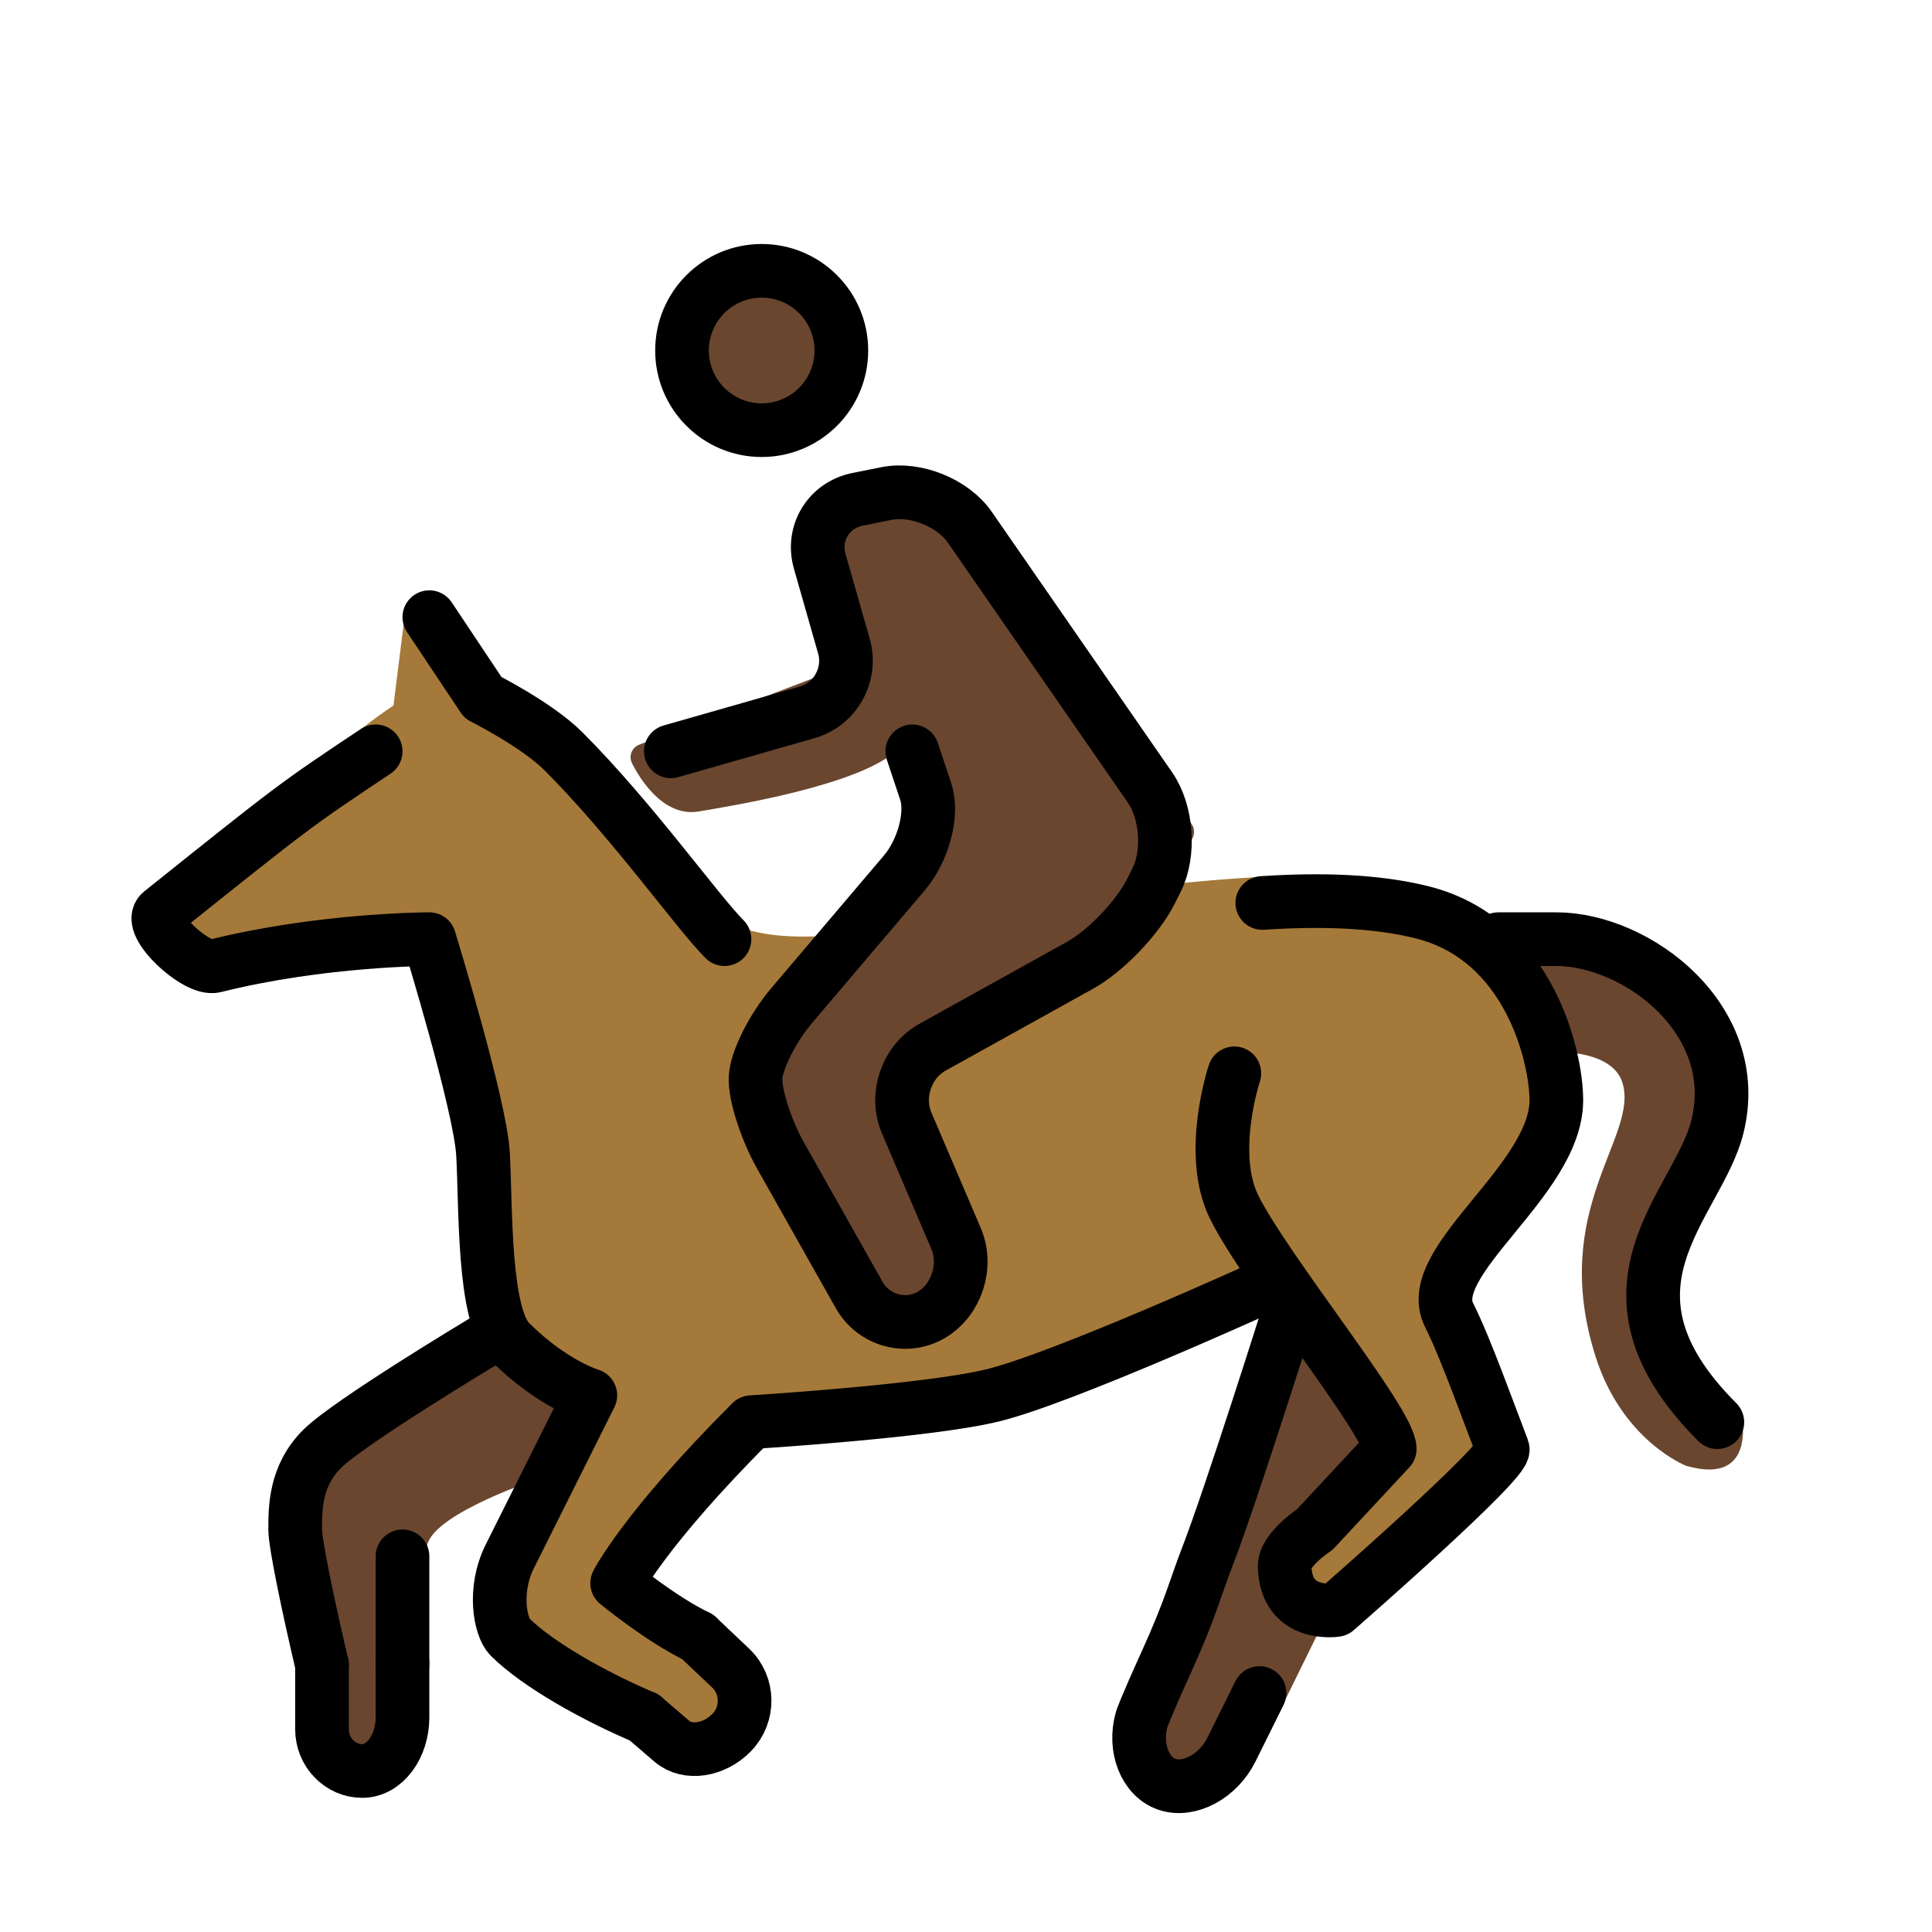 <svg id="emoji" xmlns="http://www.w3.org/2000/svg" viewBox="0 0 72 72">
  <g id="color">
    <path fill="#A57939" d="M54,49c-1-2,4-5,4-8c0-1.601-1-6-5-7c-1.725-0.432-3.981-1.442-6.166-1.313 C37.312,33.25,31.625,35.625,28,34.688c-0.969-0.25-8.812-8-9.375-8.688l-3.5-3.406l-0.461,3.698 C11.497,28.416,11,30,6,34c-0.553,0.442,1.315,2.172,2,2c4-1,8-1,8-1s1.897,6.183,2,8c0.113,1.997,0,6,1,7 c1.581,1.581,3,2,3,2s-2,4-3,6c-0.633,1.265-0.353,2.647,0,3c2,2,8,4,8,4l1-3c0,0-5-2-5-3c0-1.129,4-4,5-6 c0,0,6.56-0.402,9-1c1.69-0.414,7.038-2.797,10.613-4.432c1.781,2.58,4.178,5.71,4.178,6.432l-4,5l2,1c0,0,5-4,6-5 c0.353-0.353,0.191-1.538,0-2C55.25,51.693,54.633,50.265,54,49z" stroke="none"/>
    <path fill="#6A462F" d="M48,49c0,0-2.143,6.789-3,9c-0.891,2.296-2,8-2,8l4.167-1.167l2.417-4.917l-1.25-0.166v-2.584 l2.916-3.041" stroke="none"/>
    <path fill="#6A462F" d="M56,35c0,0-1,0,2,0s7,3,6,7c-0.728,2.91-4.126,5.583,0.874,10.583c0,0,0.709,2.834-2.041,2.042 c0,0-2.379-0.927-3.375-4.083c-1.75-5.542,1.651-8.183,1-10.209c-0.375-1.166-2.334-1.125-2.334-1.125" stroke="none"/>
    <path fill="#6A462F" d="M21.281,52.125l-1.094,2.938c-0.625,0.219-4.422,1.535-4.281,2.719C16.125,59.625,15,65,15,65l-2,1 c0,0-2-8-2-9c0-0.79,0-2,1-3s6-4,6-4" stroke="none"/>
  </g>
  <g id="hair"/>
  <g id="skin">
    <path fill="#6a462f" d="M46,44" stroke="#6a462f"/>
    <path fill="#6a462f" d="M48,48" stroke="#6a462f"/>
    <circle fill="#6a462f" cx="28.386" cy="13.062" r="2.969" stroke="#6a462f"/>
    <path fill="#6a462f" stroke="#6a462f" stroke-linecap="round" stroke-linejoin="round" d="M34,28l1,3l-6.795,8l-0.097,2.326l4.477,7.939l3.131-1.649l-2.138-7.938L42,35l2-4l-8.527-12.316l-4.757,0.808l0.638,5.92L24,28.219c0,0,0.812,1.719,1.938,1.531s6-0.969,7.25-2.25L34,28z"/>
  </g>
  <g id="skin-shadow"/>
  <g id="line">
    <circle fill="none" stroke="#000000" stroke-width="2" stroke-miterlimit="10" cx="28.386" cy="13.062" r="2.969"/>
    <path fill="none" stroke="#000000" stroke-width="2" stroke-linecap="round" stroke-linejoin="round" stroke-miterlimit="10" d="M25,28l5.077-1.451c1.058-0.302,1.676-1.415,1.373-2.472l-0.9-3.154c-0.303-1.058,0.333-2.099,1.411-2.315 l1.078-0.216c1.078-0.216,2.474,0.348,3.1,1.252l6.723,9.711c0.626,0.904,0.736,2.449,0.244,3.434l-0.211,0.422 c-0.492,0.984-1.682,2.227-2.643,2.761l-5.504,3.057c-0.961,0.534-1.395,1.8-0.963,2.811l1.847,4.322 c0.432,1.011,0.017,2.289-0.923,2.839c-0.94,0.55-2.151,0.216-2.691-0.742l-2.927-5.189 c-0.54-0.958-0.961-2.266-0.934-2.905c0.027-0.64,0.632-1.849,1.344-2.688l4.205-4.951 C34.417,31.686,34.775,30.325,34.5,29.5C34.225,28.675,34,28,34,28"/>
    <path fill="none" stroke="#000000" stroke-width="2" stroke-linecap="round" stroke-linejoin="round" stroke-miterlimit="10" d="M46,44"/>
    <path fill="none" stroke="#000000" stroke-width="2" stroke-linecap="round" stroke-linejoin="round" stroke-miterlimit="10" d="M48,48"/>
    <path fill="none" stroke="#000000" stroke-width="2" stroke-linecap="round" stroke-linejoin="round" stroke-miterlimit="10" d="M27,35c-1-1-3.451-4.45-6-7c-1-1-3-2-3-2l-2-3"/>
    <path fill="none" stroke="#000000" stroke-width="2" stroke-linecap="round" stroke-linejoin="round" stroke-miterlimit="10" d="M46,40c0,0-1,3,0,5c1.188,2.377,5.791,8,5.791,9L49,57c0,0-1.138,0.748-1.124,1.376C47.917,60.293,49.791,60,49.791,60 s6.378-5.564,6.209-6c-0.511-1.319-1.367-3.735-2-5c-1-2,4-5,4-8c0-1.601-1-6-5-7 c-1.725-0.432-3.773-0.491-5.958-0.349"/>
    <path fill="none" stroke="#000000" stroke-width="2" stroke-linecap="round" stroke-linejoin="round" stroke-miterlimit="10" d="M24,64c-1.8-0.76-3.957-1.957-5-3c-0.353-0.353-0.633-1.735,0-3c1-2,3-6,3-6s-1.419-0.419-3-2c-1-1-0.887-5.003-1-7 c-0.102-1.817-2-8-2-8s-4,0-8,1c-0.685,0.172-2.553-1.558-2-2c5-4,5-4,8-6"/>
    <path fill="none" stroke="#000000" stroke-width="2" stroke-linecap="round" stroke-linejoin="round" stroke-miterlimit="10" d="M26,61c0,0,0.553,0.525,1.23,1.166c0.676,0.642,0.694,1.72,0.042,2.397c-0.654,0.676-1.656,0.825-2.229,0.333 C24.469,64.403,24,64,24,64"/>
    <path fill="none" stroke="#000000" stroke-width="2" stroke-linecap="round" stroke-linejoin="round" stroke-miterlimit="10" d="M47,48c0,0-7.385,3.359-10,4c-2.44,0.598-9,1-9,1c-4,4-5,6-5,6s1.629,1.342,3,2"/>
    <path fill="none" stroke="#000000" stroke-width="2" stroke-linecap="round" stroke-linejoin="round" stroke-miterlimit="10" d="M48,49c0,0-2.143,6.789-3,9c-0.471,1.213-0.618,1.922-1.542,3.958c-0.824,1.816-0.91,2.118-0.91,2.118 C42.246,65.135,42.675,66.225,43.5,66.5c0.825,0.275,1.9-0.307,2.389-1.292l1.049-2.114"/>
    <path fill="none" stroke="#000000" stroke-width="2" stroke-linecap="round" stroke-linejoin="round" stroke-miterlimit="10" d="M15,62v2c0,1.1-0.675,2-1.5,2c-0.825,0-1.5-0.7-1.5-1.557c0,0,0,0,0-2.401"/>
    <path fill="none" stroke="#000000" stroke-width="2" stroke-linecap="round" stroke-linejoin="round" stroke-miterlimit="10" d="M18,50c0,0-5,3-6,4s-1,2.21-1,3c0,0.518,0.483,2.853,1,5.042"/>
    <path fill="none" stroke="#000000" stroke-width="2" stroke-linecap="round" stroke-linejoin="round" stroke-miterlimit="10" d="M56,35c0,0-1,0,2,0s7,3,6,7c-0.728,2.91-5,6,0,11"/>
    <line fill="none" stroke="#000000" stroke-width="2" stroke-linecap="round" stroke-linejoin="round" stroke-miterlimit="10" x1="15" y1="58" x2="15" y2="62"/>
  </g>
</svg>
